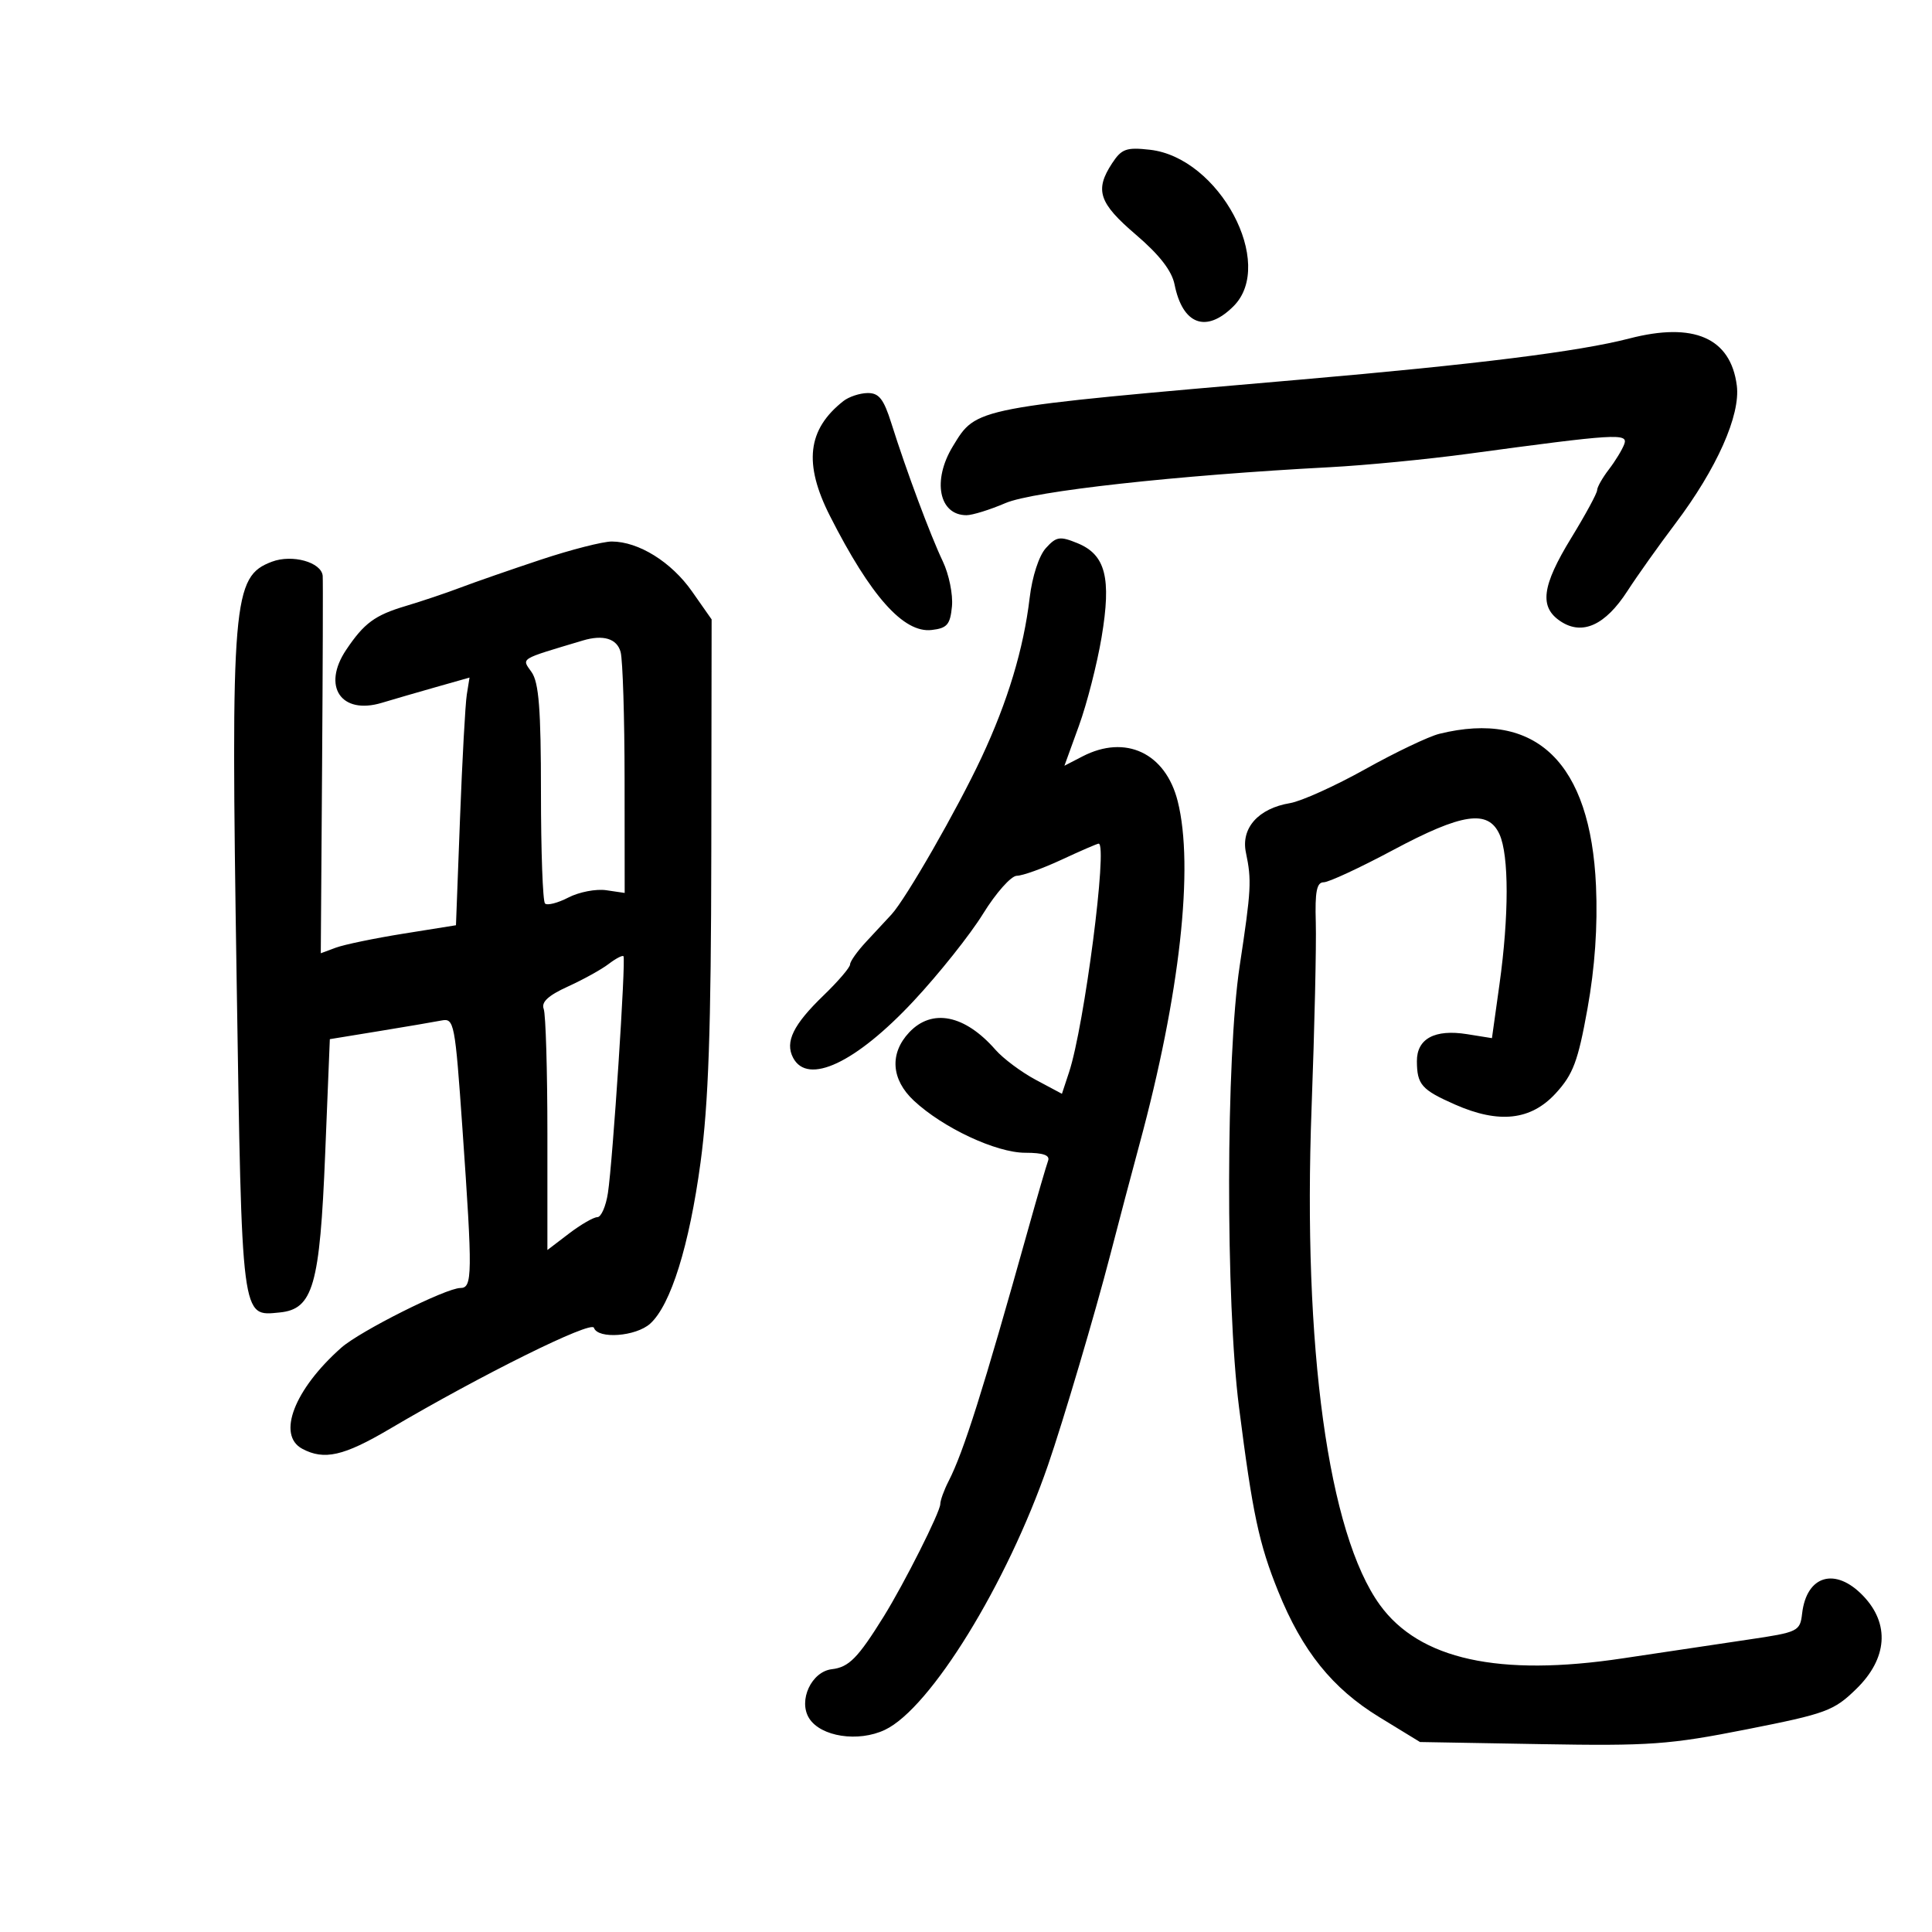 <svg xmlns="http://www.w3.org/2000/svg" width="300" height="300" viewBox="0 0 300 300" version="1.1">
	<path d="M 172.686 25.356 C 169.956 29.522, 170.623 31.523, 176.379 36.440 C 180.029 39.559, 181.959 42.043, 182.384 44.172 C 183.637 50.433, 187.307 51.784, 191.545 47.545 C 198.139 40.952, 189.329 24.468, 178.563 23.254 C 174.901 22.841, 174.161 23.106, 172.686 25.356 M 253 52.561 C 245.224 54.580, 229.203 56.584, 202 58.939 C 150.949 63.361, 151.664 63.223, 147.960 69.299 C 144.728 74.598, 145.795 80, 150.073 80 C 150.993 80, 153.715 79.155, 156.123 78.121 C 160.457 76.261, 182.670 73.803, 206.500 72.547 C 212 72.257, 221.675 71.319, 228 70.462 C 250.919 67.357, 252.843 67.237, 252.221 68.953 C 251.912 69.804, 250.836 71.573, 249.830 72.885 C 248.823 74.197, 248 75.651, 248 76.117 C 248 76.583, 246.200 79.906, 244 83.500 C 239.385 91.040, 238.977 94.284, 242.365 96.504 C 245.719 98.701, 249.272 97.080, 252.694 91.790 C 254.220 89.431, 257.562 84.728, 260.120 81.339 C 266.578 72.786, 270.285 64.465, 269.690 59.860 C 268.735 52.465, 263.011 49.962, 253 52.561 M 130.954 62.282 C 125.368 66.683, 124.751 71.988, 128.878 80.125 C 135.202 92.592, 140.312 98.323, 144.662 97.825 C 147.069 97.549, 147.549 96.993, 147.820 94.158 C 147.996 92.320, 147.355 89.170, 146.395 87.158 C 144.464 83.111, 140.726 73.079, 138.418 65.750 C 137.220 61.945, 136.482 61.006, 134.711 61.032 C 133.495 61.049, 131.804 61.612, 130.954 62.282 M 162.395 85.116 C 161.328 86.295, 160.278 89.520, 159.887 92.822 C 158.949 100.743, 156.480 108.930, 152.403 117.639 C 148.647 125.663, 140.671 139.566, 138.428 142 C 137.668 142.825, 135.911 144.717, 134.523 146.205 C 133.135 147.692, 132 149.288, 132 149.752 C 132 150.215, 130.156 152.373, 127.903 154.547 C 123.168 159.114, 121.861 161.785, 123.153 164.250 C 125.415 168.566, 132.893 165.045, 141.862 155.440 C 145.792 151.232, 150.645 145.137, 152.646 141.895 C 154.647 138.653, 157.008 135.996, 157.892 135.990 C 158.776 135.985, 161.907 134.860, 164.849 133.490 C 167.791 132.121, 170.379 131, 170.599 131 C 172.041 131, 168.376 159.302, 166.002 166.493 L 164.896 169.844 160.827 167.672 C 158.589 166.477, 155.773 164.375, 154.569 163 C 149.811 157.563, 144.718 156.542, 141.174 160.314 C 138.106 163.581, 138.381 167.619, 141.896 170.903 C 146.425 175.134, 154.687 179, 159.199 179 C 161.995 179, 163.071 179.380, 162.745 180.250 C 162.487 180.938, 161.079 185.775, 159.617 191 C 152.662 215.855, 149.633 225.443, 147.295 230 C 146.589 231.375, 146.010 232.976, 146.006 233.557 C 145.999 234.777, 140.431 245.841, 137.229 251 C 133.216 257.464, 131.819 258.884, 129.171 259.193 C 126.006 259.562, 123.920 264.053, 125.636 266.803 C 127.432 269.678, 133.273 270.573, 137.416 268.607 C 144.472 265.258, 156.371 245.941, 162.735 227.500 C 165.087 220.685, 170.064 203.883, 172.361 195 C 173.712 189.775, 175.775 181.966, 176.946 177.646 C 183.220 154.487, 185.436 134.590, 182.875 124.417 C 180.988 116.922, 174.776 113.996, 168.092 117.453 L 165.283 118.905 167.534 112.702 C 168.772 109.291, 170.355 103.112, 171.050 98.973 C 172.603 89.730, 171.679 86.128, 167.297 84.340 C 164.571 83.227, 164.026 83.314, 162.395 85.116 M 84 86.898 C 79.325 88.450, 73.700 90.404, 71.500 91.240 C 69.300 92.076, 65.475 93.363, 63 94.100 C 58.209 95.526, 56.538 96.756, 53.757 100.902 C 49.955 106.568, 52.958 111.043, 59.283 109.135 C 61.052 108.602, 64.842 107.501, 67.704 106.689 L 72.907 105.214 72.484 107.857 C 72.252 109.311, 71.778 117.964, 71.431 127.086 L 70.802 143.672 62.651 144.977 C 58.168 145.694, 53.445 146.673, 52.155 147.152 L 49.811 148.022 50.012 119.261 C 50.123 103.443, 50.166 90.010, 50.107 89.411 C 49.899 87.290, 45.369 86.034, 42.219 87.223 C 36.124 89.524, 35.827 93.041, 36.745 152.097 C 37.573 205.378, 37.445 204.384, 43.415 203.801 C 48.617 203.293, 49.662 199.653, 50.494 179.155 L 51.216 161.360 58.858 160.112 C 63.061 159.426, 67.424 158.684, 68.553 158.463 C 70.523 158.077, 70.654 158.753, 71.809 175.280 C 73.393 197.943, 73.367 200, 71.488 200 C 69.257 200, 55.898 206.698, 52.989 209.275 C 45.693 215.738, 42.955 222.835, 46.934 224.965 C 50.337 226.786, 53.366 226.098, 60.516 221.880 C 74.776 213.468, 91.839 205.018, 92.225 206.176 C 92.825 207.975, 98.748 207.538, 100.966 205.531 C 104.155 202.645, 107.036 193.415, 108.780 180.500 C 110.013 171.373, 110.413 159.843, 110.450 132.339 L 110.500 96.179 107.458 91.839 C 104.250 87.262, 99.173 84.103, 95 84.086 C 93.625 84.081, 88.675 85.346, 84 86.898 M 90.500 99.458 C 80.484 102.459, 80.990 102.147, 82.545 104.368 C 83.677 105.983, 84 110.137, 84 123.056 C 84 132.192, 84.282 139.949, 84.627 140.293 C 84.972 140.638, 86.606 140.221, 88.259 139.366 C 89.912 138.511, 92.555 138.001, 94.132 138.233 L 97 138.654 96.986 121.077 C 96.979 111.410, 96.701 102.487, 96.370 101.250 C 95.810 99.162, 93.668 98.508, 90.500 99.458 M 223.500 113.946 C 221.850 114.353, 216.675 116.822, 212 119.432 C 207.325 122.043, 202.064 124.418, 200.308 124.711 C 195.397 125.529, 192.670 128.585, 193.464 132.377 C 194.373 136.718, 194.297 138.093, 192.495 150 C 190.355 164.135, 190.299 202.054, 192.392 218.500 C 194.500 235.054, 195.492 239.720, 198.478 247.107 C 202.222 256.373, 206.887 262.175, 214.173 266.631 L 220.500 270.500 239.228 270.828 C 256.192 271.124, 259.207 270.908, 271.228 268.532 C 283.597 266.087, 284.755 265.660, 288.250 262.251 C 293.086 257.535, 293.482 252.156, 289.313 247.805 C 284.994 243.297, 280.522 244.593, 279.831 250.553 C 279.511 253.314, 279.231 253.450, 271.500 254.591 C 267.100 255.240, 258.325 256.551, 252 257.504 C 232.759 260.403, 220.409 257.688, 214.268 249.211 C 206.250 238.142, 202.276 209.212, 203.662 172 C 204.123 159.625, 204.417 146.688, 204.315 143.250 C 204.173 138.451, 204.458 137, 205.541 137 C 206.316 137, 211.162 134.750, 216.309 132 C 227.044 126.264, 231.071 125.666, 232.839 129.547 C 234.324 132.805, 234.322 142.213, 232.836 152.851 L 231.669 161.203 227.801 160.584 C 222.786 159.782, 219.996 161.288, 220.015 164.785 C 220.036 168.420, 220.737 169.218, 225.920 171.506 C 232.760 174.525, 237.719 173.974, 241.575 169.767 C 244.274 166.822, 245.030 164.806, 246.501 156.638 C 247.654 150.231, 248.100 143.832, 247.827 137.592 C 246.990 118.442, 238.542 110.231, 223.500 113.946 M 94.498 149.694 C 93.399 150.536, 90.553 152.111, 88.174 153.193 C 85.135 154.575, 84.019 155.608, 84.424 156.662 C 84.741 157.488, 85 166.250, 85 176.133 L 85 194.102 88.344 191.551 C 90.184 190.148, 92.169 189, 92.756 189 C 93.344 189, 94.083 187.313, 94.398 185.250 C 95.152 180.326, 97.215 148.881, 96.810 148.477 C 96.638 148.304, 95.598 148.852, 94.498 149.694" stroke="none" fill="black" fill-rule="evenodd"/>
</svg>